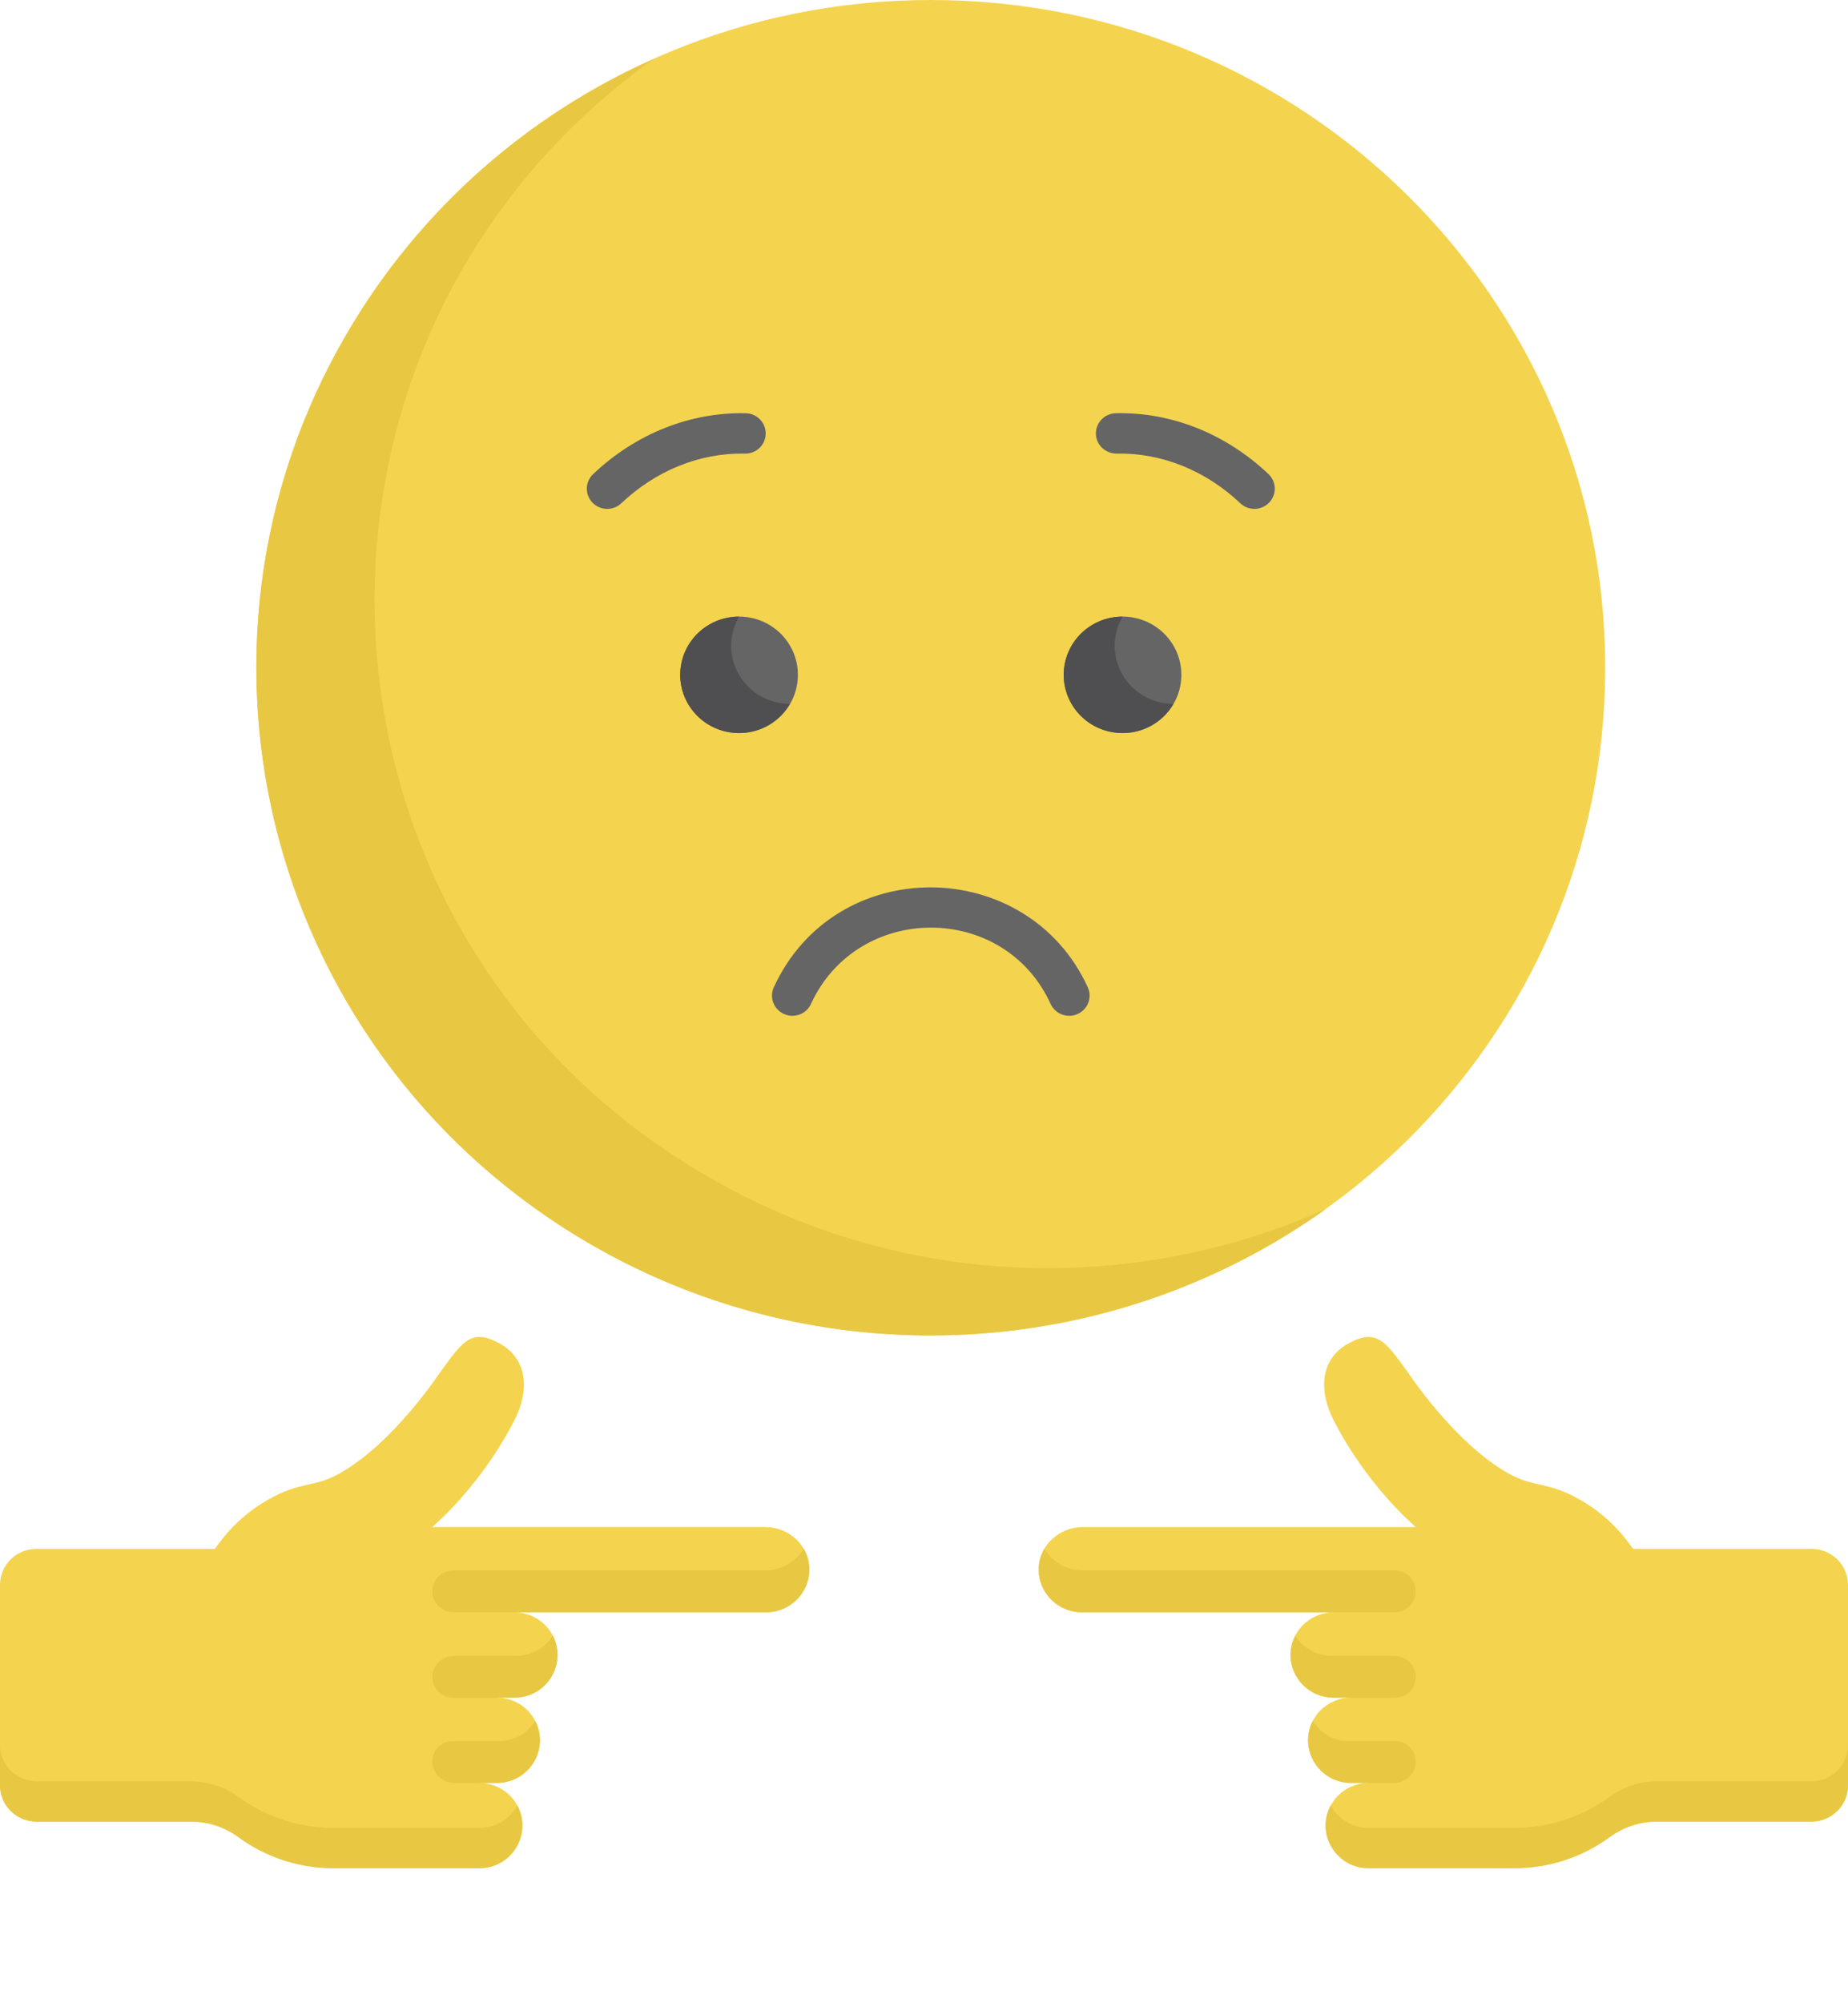 <svg width="120" height="130" viewBox="0 0 120 130" fill="none" xmlns="http://www.w3.org/2000/svg">
<g clip-path="url(#clip0)">
<path d="M60.442 86.66C84.628 86.66 104.235 67.26 104.235 43.33C104.235 19.399 84.628 0 60.442 0C36.257 0 16.65 19.399 16.65 43.33C16.65 67.26 36.257 86.66 60.442 86.66Z" fill="#F4D44E"/>
<path d="M46.192 76.487C18.57 60.707 16.893 22.067 42.44 3.83C34.352 7.431 27.29 13.486 22.517 21.666C10.424 42.39 17.6 68.89 38.545 80.855C53.959 89.66 72.534 88.139 86.09 78.462C73.686 83.984 58.87 83.729 46.192 76.487Z" fill="#E8C842"/>
<path d="M68.222 65.15C65.191 58.523 55.682 58.571 52.66 65.152C52.358 65.811 51.573 66.102 50.907 65.803C50.241 65.504 49.946 64.727 50.248 64.068C54.255 55.339 66.721 55.511 70.635 64.07C70.936 64.729 70.641 65.506 69.974 65.804C69.309 66.102 68.524 65.811 68.222 65.15Z" fill="#656566"/>
<path d="M80.538 32.66C78.279 30.522 75.43 29.381 72.513 29.436C71.782 29.442 71.177 28.876 71.162 28.153C71.147 27.429 71.728 26.831 72.46 26.816C76.08 26.739 79.6 28.146 82.369 30.766C82.897 31.266 82.916 32.096 82.41 32.618C81.906 33.141 81.067 33.16 80.538 32.66Z" fill="#656566"/>
<path d="M38.472 32.619C37.967 32.096 37.985 31.267 38.514 30.767C41.283 28.146 44.804 26.744 48.423 26.817C49.154 26.831 49.735 27.43 49.72 28.153C49.706 28.877 49.106 29.451 48.369 29.437C45.453 29.378 42.604 30.523 40.345 32.66C39.818 33.16 38.979 33.144 38.472 32.619Z" fill="#656566"/>
<path d="M72.892 47.573C75.002 47.573 76.712 45.881 76.712 43.793C76.712 41.705 75.002 40.013 72.892 40.013C70.782 40.013 69.072 41.705 69.072 43.793C69.072 45.881 70.782 47.573 72.892 47.573Z" fill="#656566"/>
<path d="M72.893 43.792C72.186 42.581 72.237 41.146 72.894 40.015C72.245 40.014 71.586 40.174 70.983 40.519C69.155 41.563 68.529 43.874 69.584 45.682C70.639 47.49 72.976 48.109 74.803 47.066C75.406 46.721 75.875 46.237 76.199 45.679C74.881 45.677 73.599 45.003 72.893 43.792Z" fill="#4F4F51"/>
<path d="M47.991 47.573C50.101 47.573 51.811 45.881 51.811 43.793C51.811 41.705 50.101 40.013 47.991 40.013C45.881 40.013 44.171 41.705 44.171 43.793C44.171 45.881 45.881 47.573 47.991 47.573Z" fill="#656566"/>
<path d="M47.99 43.792C47.283 42.581 47.334 41.146 47.992 40.015C47.342 40.014 46.683 40.174 46.08 40.519C44.253 41.563 43.627 43.874 44.682 45.682C45.737 47.49 48.073 48.109 49.9 47.066C50.503 46.721 50.972 46.237 51.297 45.679C49.978 45.677 48.697 45.003 47.99 43.792Z" fill="#4F4F51"/>
</g>
<g clip-path="url(#clip1)">
<path d="M88.877 121.237C87.332 121.237 86.08 119.998 86.08 118.47C86.08 116.942 87.332 115.703 88.877 115.703H87.737C86.193 115.703 84.941 114.464 84.941 112.935C84.941 111.407 86.193 110.168 87.737 110.168H86.598C85.053 110.168 83.801 108.929 83.801 107.401C83.801 105.873 85.053 104.635 86.597 104.634H70.245C68.632 104.634 67.338 103.283 67.456 101.662C67.562 100.207 68.828 99.1 70.303 99.1C73.786 99.1 86.814 99.1 91.932 99.1C88.362 95.912 86.59 92.161 86.475 91.91C85.624 90.068 85.785 88.102 87.654 87.132C89.371 86.241 89.932 87.008 91.335 88.932C91.409 89.034 94.408 93.63 97.953 95.619C99.668 96.581 100.426 96.082 102.624 97.339C104.825 98.597 105.801 100.228 106.058 100.515H117.638C118.943 100.515 120 101.561 120 102.851V115.858C120 117.158 118.935 118.212 117.621 118.212C117.365 118.212 106.993 118.212 107.58 118.212C106.474 118.212 105.403 118.574 104.513 119.224C102.889 120.411 100.904 121.143 98.751 121.228C98.524 121.245 99.144 121.233 88.877 121.237Z" fill="#F4D44E"/>
<path d="M88.877 118.621C99.144 118.618 98.524 118.629 98.751 118.612C100.904 118.527 102.889 117.796 104.513 116.608C105.403 115.958 106.474 115.597 107.58 115.597C108.095 115.597 117.379 115.597 117.621 115.597C118.935 115.597 120 114.543 120 113.243V115.858C120 117.158 118.935 118.212 117.621 118.212C117.379 118.212 108.095 118.212 107.58 118.212C106.474 118.212 105.403 118.574 104.513 119.224C102.889 120.411 100.904 121.143 98.751 121.228C98.524 121.245 99.144 121.233 88.877 121.237C86.742 121.237 85.426 118.976 86.412 117.162C86.883 118.031 87.81 118.621 88.877 118.621Z" fill="#E8C842"/>
<path d="M70.303 101.907C70.48 101.907 91.317 101.907 90.558 101.907C91.316 101.907 91.932 102.516 91.932 103.266C91.932 104.018 91.316 104.627 90.556 104.627C90.037 104.627 70.937 104.627 70.303 104.627C68.115 104.627 66.745 102.33 67.818 100.503C68.314 101.348 69.255 101.907 70.303 101.907Z" fill="#E8C842"/>
<path d="M84.11 106.138C84.602 106.929 85.483 107.458 86.491 107.459H90.533C91.305 107.459 91.932 108.078 91.932 108.843C91.932 109.581 91.327 110.179 90.581 110.179H87.496C87.576 110.172 87.656 110.168 87.737 110.168H86.598C84.496 110.168 83.162 107.962 84.11 106.138Z" fill="#E8C842"/>
<path d="M87.395 112.988H90.598C91.335 112.988 91.932 113.578 91.932 114.307C91.932 115.081 91.298 115.708 90.516 115.708H88.708C88.764 115.705 88.82 115.703 88.877 115.703H87.737C85.611 115.703 84.315 113.476 85.248 111.675C85.701 112.406 86.485 112.912 87.395 112.988Z" fill="#E8C842"/>
</g>
<g clip-path="url(#clip2)">
<path d="M31.125 121.238C32.67 121.238 33.922 119.999 33.922 118.47C33.922 116.942 32.67 115.703 31.125 115.703H32.264C33.809 115.703 35.061 114.464 35.061 112.936C35.061 111.407 33.809 110.169 32.264 110.169H33.404C34.949 110.169 36.201 108.93 36.201 107.401C36.201 105.873 34.949 104.635 33.405 104.634H49.757C51.37 104.634 52.664 103.283 52.547 101.662C52.441 100.207 51.175 99.099 49.7 99.099C46.216 99.099 33.188 99.099 28.07 99.099C31.64 95.912 33.412 92.16 33.527 91.91C34.377 90.068 34.217 88.102 32.348 87.132C30.631 86.24 30.07 87.007 28.667 88.931C28.593 89.033 25.593 93.63 22.049 95.619C20.334 96.581 19.575 96.082 17.377 97.338C15.176 98.597 14.2 100.228 13.943 100.515H2.362C1.057 100.514 0 101.56 0 102.851V115.859C0 117.159 1.065 118.213 2.379 118.213C2.635 118.213 13.008 118.213 12.421 118.213C13.527 118.213 14.598 118.574 15.487 119.225C17.111 120.412 19.097 121.144 21.25 121.229C21.477 121.246 20.857 121.234 31.125 121.238Z" fill="#F4D44E"/>
<path d="M31.125 118.622C20.857 118.618 21.477 118.63 21.25 118.613C19.097 118.528 17.111 117.796 15.487 116.609C14.598 115.959 13.527 115.597 12.421 115.597C11.906 115.597 2.621 115.597 2.379 115.597C1.065 115.597 0 114.543 0 113.243V115.859C0 117.159 1.065 118.213 2.379 118.213C2.621 118.213 11.906 118.213 12.421 118.213C13.527 118.213 14.598 118.574 15.487 119.225C17.111 120.412 19.097 121.144 21.25 121.229C21.477 121.246 20.857 121.234 31.125 121.238C33.26 121.238 34.576 118.977 33.59 117.163C33.118 118.031 32.191 118.622 31.125 118.622Z" fill="#E8C842"/>
<path d="M49.7 101.907C49.522 101.907 28.684 101.907 29.444 101.907C28.685 101.907 28.07 102.515 28.07 103.266C28.07 104.018 28.686 104.627 29.445 104.627C29.964 104.627 49.066 104.627 49.7 104.627C51.909 104.627 53.244 102.307 52.185 100.503C51.689 101.348 50.747 101.907 49.7 101.907Z" fill="#E8C842"/>
<path d="M35.892 106.138C35.4 106.929 34.519 107.458 33.511 107.459H29.469C28.696 107.459 28.07 108.078 28.07 108.843C28.07 109.581 28.674 110.179 29.42 110.179H32.506C32.426 110.173 32.346 110.168 32.264 110.168H33.404C35.506 110.168 36.84 107.962 35.892 106.138Z" fill="#E8C842"/>
<path d="M32.607 112.988H29.403C28.667 112.988 28.07 113.579 28.07 114.307C28.07 115.081 28.704 115.708 29.486 115.708H31.294C31.238 115.705 31.182 115.703 31.125 115.703H32.264C34.367 115.703 35.698 113.498 34.754 111.676C34.301 112.406 33.517 112.912 32.607 112.988Z" fill="#E8C842"/>
</g>
<defs>
<clipPath id="clip0">
<rect width="87.591" height="86.667" fill="white" transform="translate(16.642)"/>
</clipPath>
<clipPath id="clip1">
<rect width="52.555" height="52" fill="white" transform="translate(67.445 78)"/>
</clipPath>
<clipPath id="clip2">
<rect width="52.555" height="52" fill="white" transform="translate(0 78)"/>
</clipPath>
</defs>
</svg>
